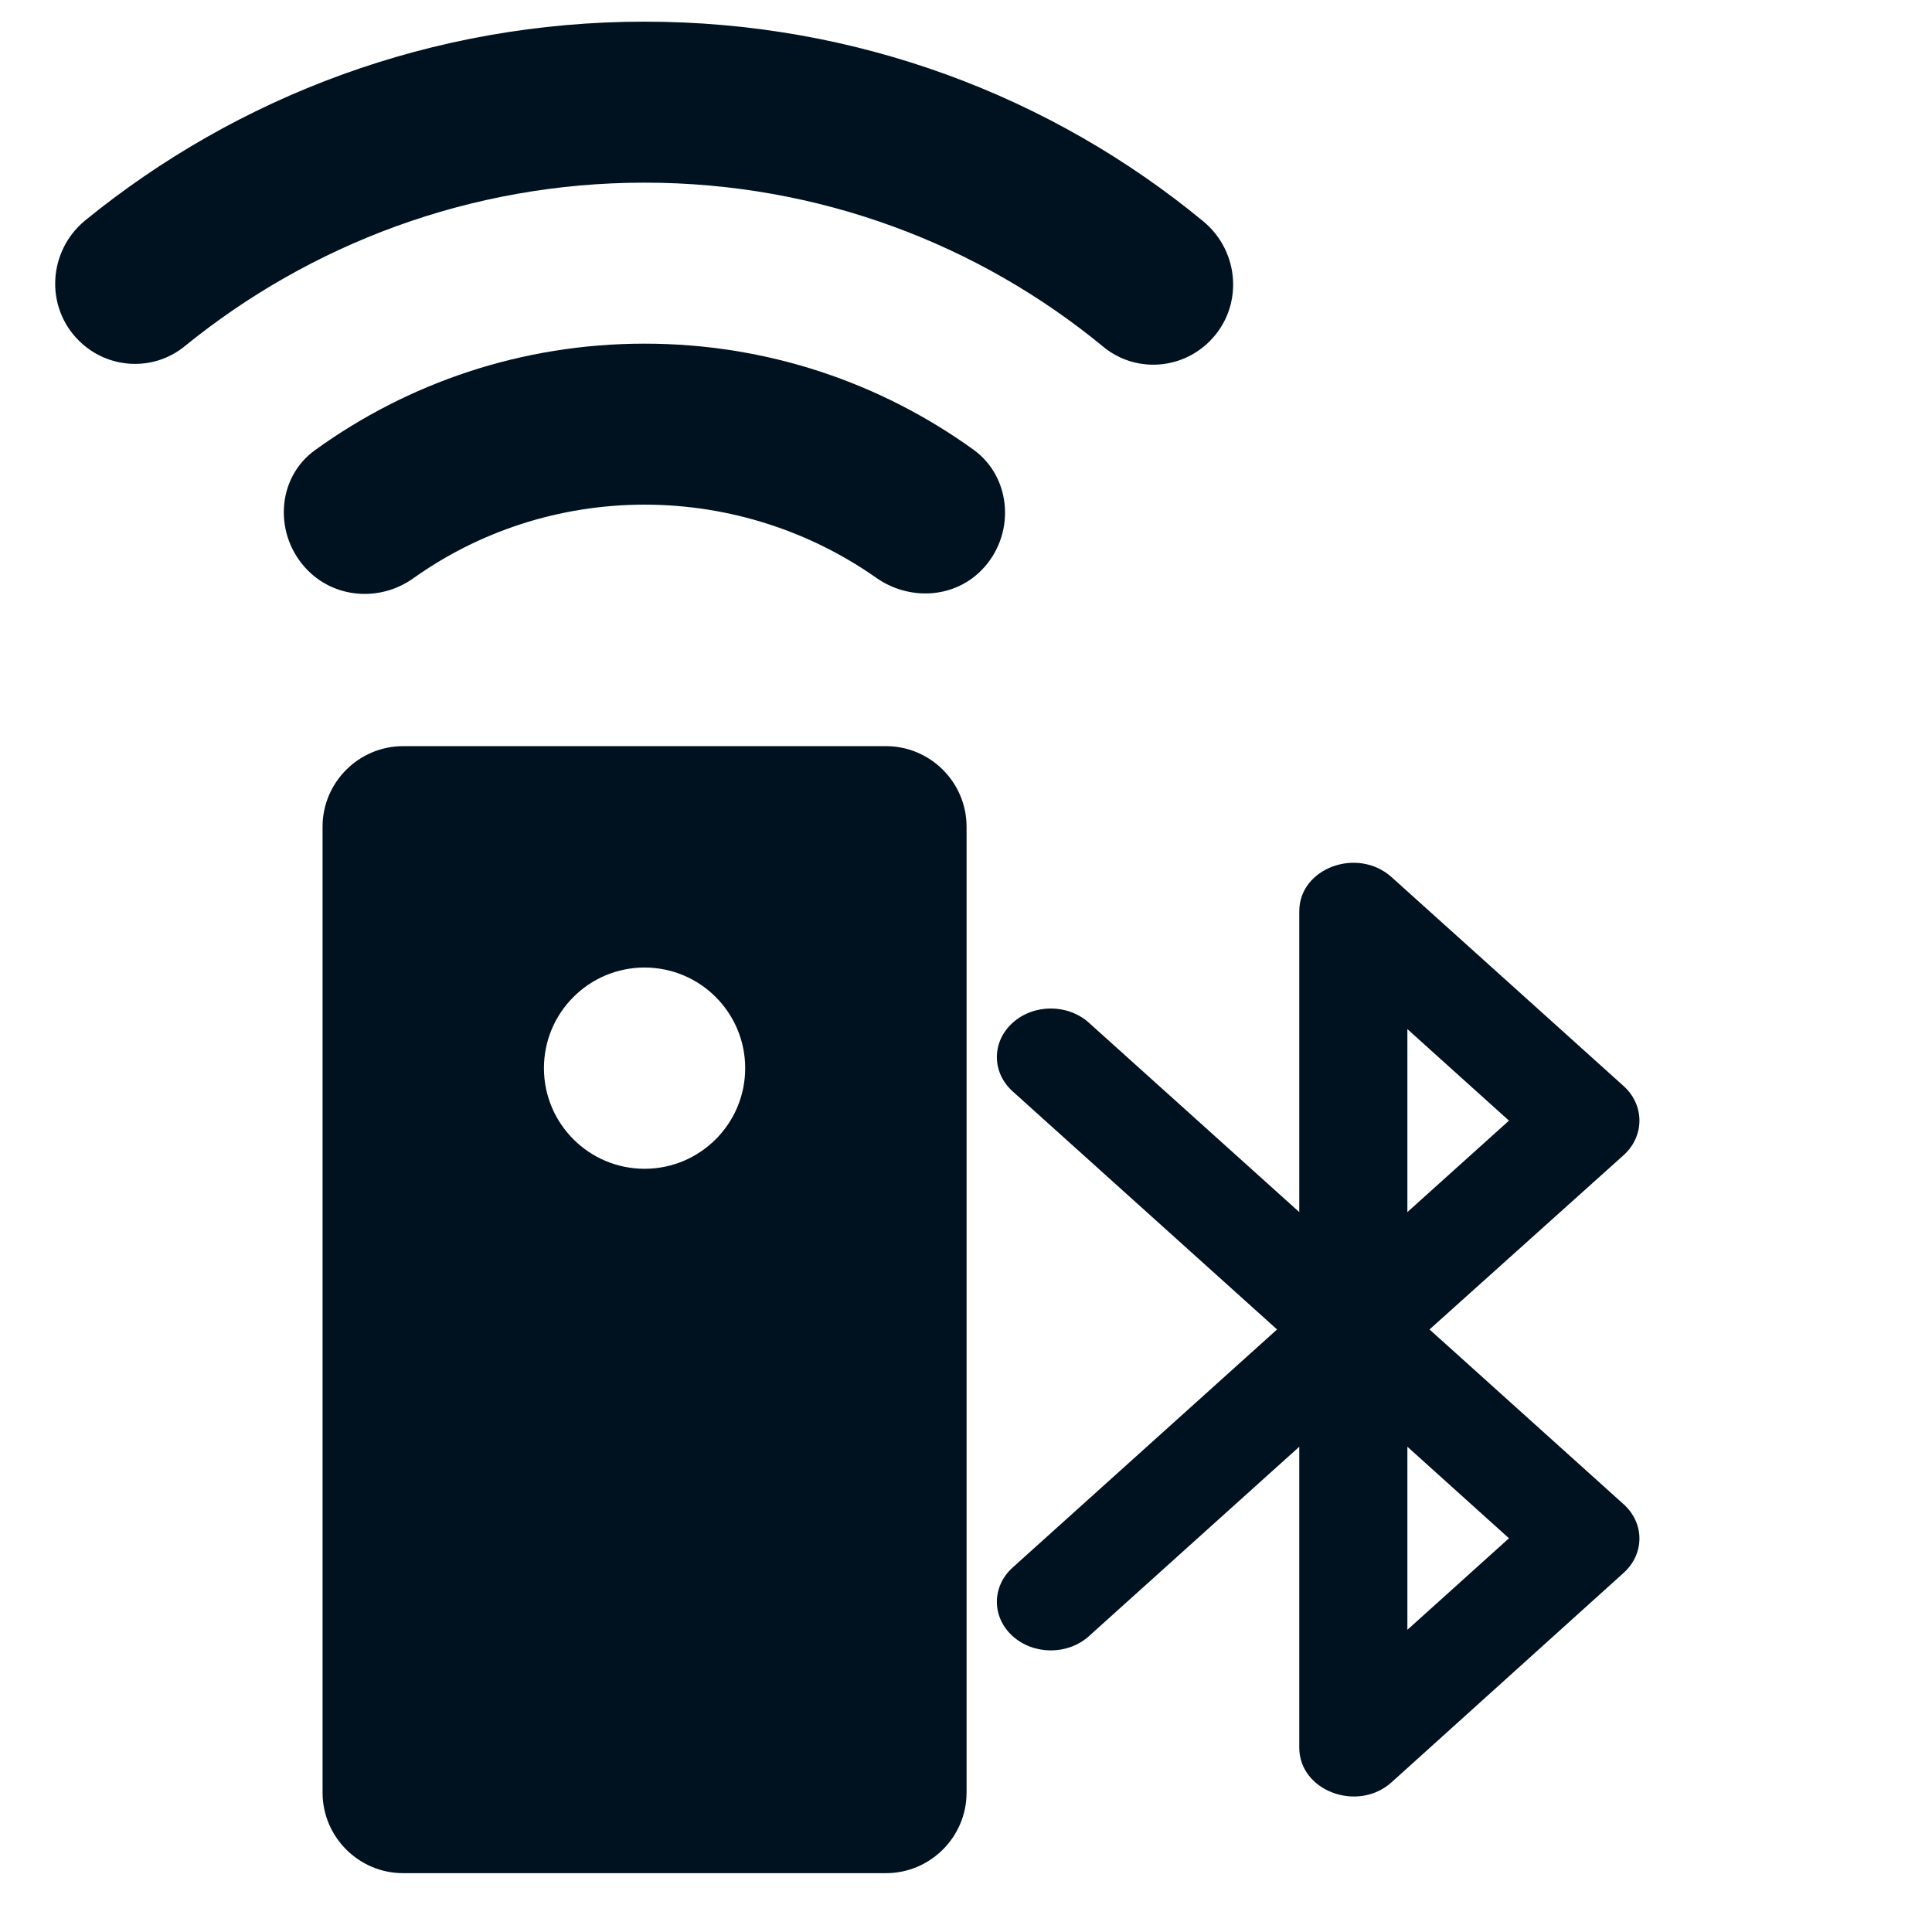 <?xml version="1.0" encoding="utf-8"?>
<svg viewBox="0 0 24 24" fill="#000000" xmlns="http://www.w3.org/2000/svg">
  <g>
    <rect fill="none" height="24" width="24"/>
  </g>
  <g>
    <g transform="matrix(1, 0, 0, 1, -3.993, 0.269)">
      <g>
        <path d="M15,9H9c-0.55,0-1,0.45-1,1v12c0,0.55,0.45,1,1,1h6c0.55,0,1-0.45,1-1V10C16,9.45,15.55,9,15,9z M12,14.25 c-0.69,0-1.25-0.56-1.25-1.25s0.56-1.25,1.25-1.25s1.25,0.56,1.25,1.25S12.69,14.25,12,14.25z" style="fill: rgb(0, 18, 32);"/>
        <path d="M7.82,6.82L7.82,6.82c0.35,0.35,0.9,0.38,1.3,0.1C9.93,6.34,10.93,6,12,6c1.07,0,2.07,0.34,2.88,0.91 c0.4,0.28,0.95,0.26,1.3-0.09l0,0c0.43-0.43,0.39-1.15-0.09-1.5C14.94,4.49,13.53,4,12,4c-1.53,0-2.94,0.49-4.09,1.32 C7.42,5.67,7.39,6.39,7.82,6.82z" style="fill: rgb(0, 18, 32);"/>
        <path d="M12,0C9.36,0,6.94,0.93,5.05,2.47c-0.46,0.38-0.5,1.07-0.08,1.49l0,0c0.36,0.36,0.93,0.39,1.32,0.07 C7.84,2.77,9.83,2,12,2c2.17,0,4.16,0.77,5.7,2.04c0.39,0.32,0.96,0.29,1.32-0.07l0,0c0.42-0.42,0.38-1.11-0.08-1.49 C17.06,0.93,14.64,0,12,0z" style="fill: rgb(0, 18, 32);"/>
      </g>
    </g>
    <path d="M 20.169 13.491 L 17.288 10.897 C 16.865 10.516 16.14 10.782 16.14 11.32 L 16.14 15.057 L 13.527 12.705 C 13.265 12.469 12.842 12.469 12.58 12.705 C 12.318 12.941 12.318 13.322 12.58 13.558 L 15.864 16.515 L 12.58 19.472 C 12.318 19.708 12.318 20.089 12.58 20.325 C 12.842 20.561 13.265 20.561 13.527 20.325 L 16.14 17.972 L 16.14 21.71 C 16.14 22.248 16.865 22.52 17.288 22.139 L 20.169 19.539 C 20.431 19.303 20.431 18.922 20.169 18.686 L 17.758 16.515 L 20.169 14.35 C 20.431 14.114 20.431 13.727 20.169 13.491 Z M 17.483 12.784 L 18.745 13.921 L 17.483 15.057 L 17.483 12.784 Z M 18.745 19.109 L 17.483 20.246 L 17.483 17.972 L 18.745 19.109 Z" style="fill: rgb(0, 18, 32);"/>
  </g>
  <path d="M 14.961 0.498 L 38.961 0.498 L 38.961 24.498 L 14.961 24.498 L 14.961 0.498 Z" fill="none"/>
</svg>